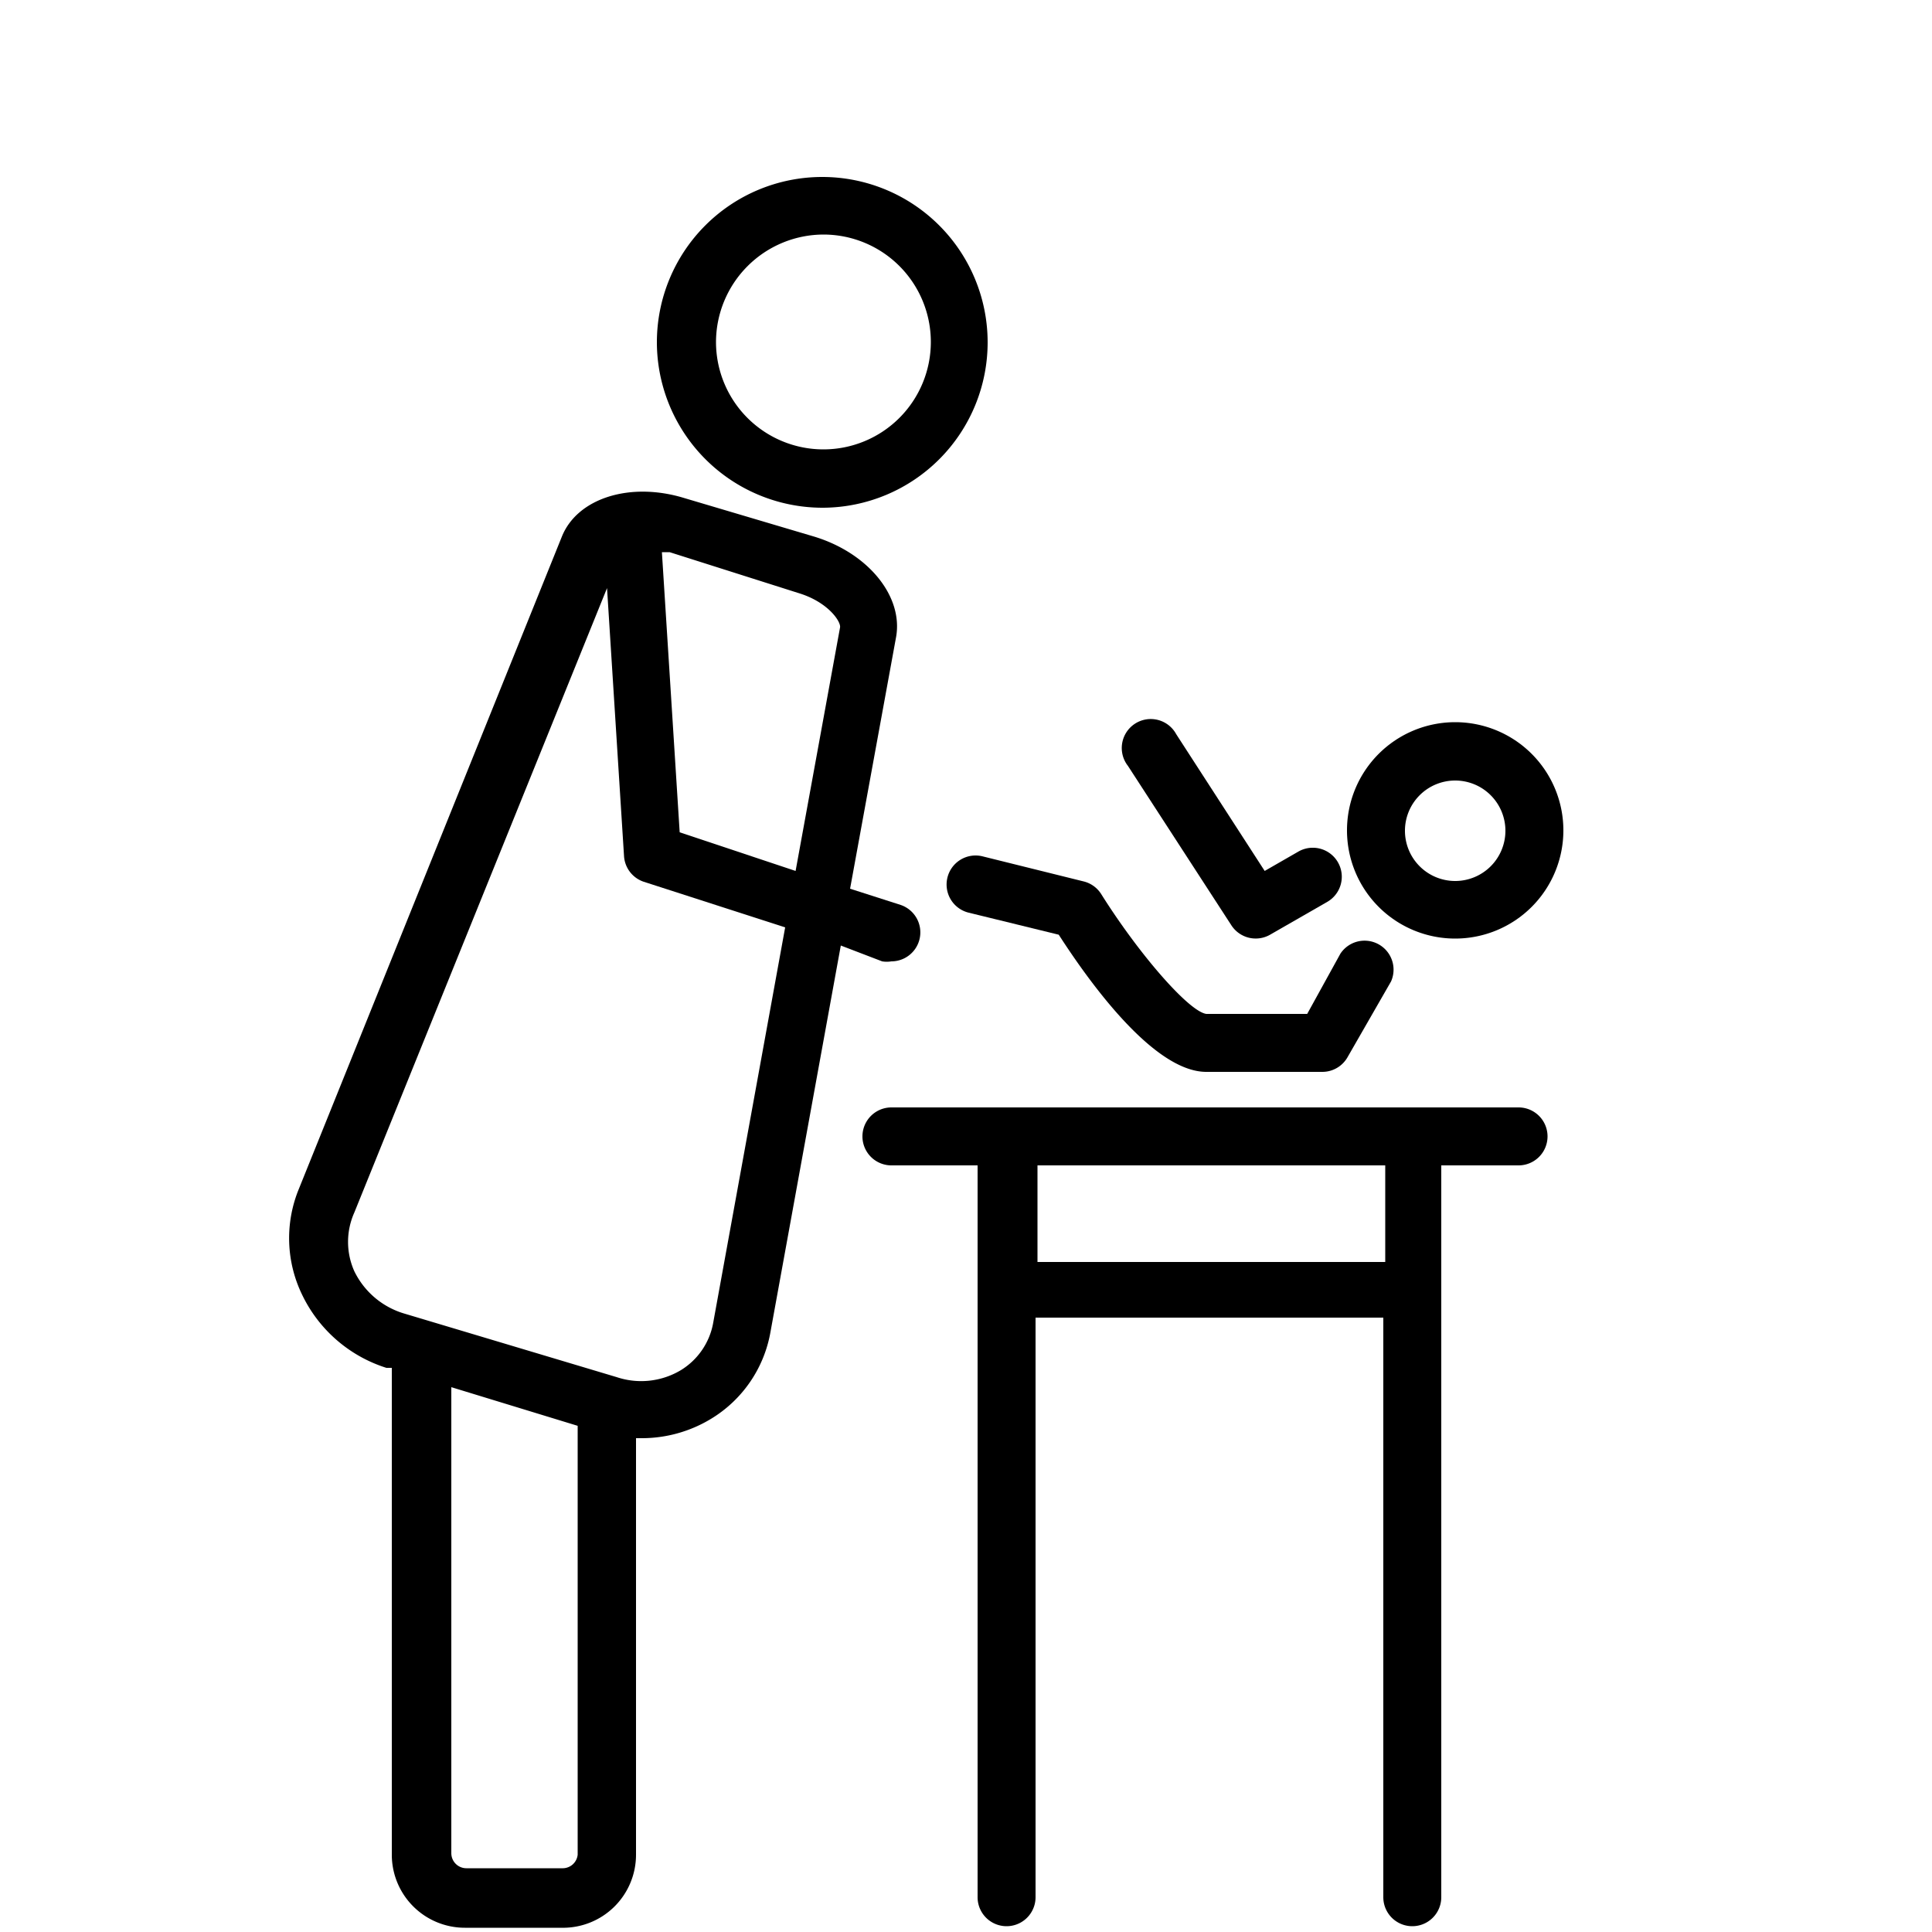 <svg xmlns="http://www.w3.org/2000/svg" viewBox="0 0 50 50"><title>depfin icons</title><g id="Layer_2_copy" data-name="Layer 2 copy"><path d="M21.31,13.14A4.28,4.28,0,1,0,17,8.86,4.29,4.29,0,0,0,21.31,13.14Zm0-7.07a2.78,2.78,0,1,1-2.78,2.78A2.79,2.79,0,0,1,21.31,6.07Z"/><path d="M37.66,24.29a2.8,2.8,0,1,0-2.8-2.8A2.8,2.8,0,0,0,37.66,24.29Zm0-4.09a1.3,1.3,0,1,1-1.3,1.3A1.3,1.3,0,0,1,37.66,20.2Z"/><path d="M39.35,28.66H23.07a.75.75,0,0,0,0,1.5H25.3V49.1a.75.75,0,0,0,1.5,0v-15h9v15a.75.75,0,0,0,1.5,0V30.16h2a.75.75,0,0,0,0-1.5Zm-3.5,4h-9V30.16h9Z"/><path d="M31.87,23.95a.75.75,0,0,0,1,.24l1.48-.85a.75.75,0,0,0-.75-1.3l-.87.5L30.44,19a.75.75,0,1,0-1.25.82Z"/><path d="M24.52,22.71a.75.75,0,0,0,.55.91l2.33.57c.8,1.24,2.46,3.55,3.82,3.55h3a.75.75,0,0,0,.66-.39L36,25.4a.75.75,0,0,0-1.31-.72l-.86,1.56H31.22c-.45-.06-1.74-1.54-2.72-3.1a.75.75,0,0,0-.46-.33l-2.62-.65A.75.75,0,0,0,24.52,22.71Z"/><path d="M22.83,24.88a.74.74,0,0,0,.24,0,.75.75,0,0,0,.24-1.46L22,23l1.19-6.51c.19-1.05-.71-2.17-2.11-2.6l-3.37-1c-1.4-.43-2.77,0-3.17,1L7.73,30.78a3.35,3.35,0,0,0,.09,2.73A3.63,3.63,0,0,0,10,35.4l.14,0V48a1.89,1.89,0,0,0,1.89,1.89h2.49A1.89,1.89,0,0,0,16.46,48V37.22h.14a3.45,3.45,0,0,0,1.8-.5,3.29,3.29,0,0,0,1.54-2.25l1.82-10Zm-2.16-9.53c.76.23,1.1.74,1.07.89l-1.15,6.3-3-1-.46-7.25.2,0Zm-6.1,33H12.07a.39.39,0,0,1-.39-.39V35.9l3.27,1V48A.39.39,0,0,1,14.57,48.35Zm3.89-14.13a1.81,1.81,0,0,1-.84,1.24,2,2,0,0,1-1.66.18L10.48,34a2.1,2.1,0,0,1-1.31-1.1,1.86,1.86,0,0,1,0-1.52l6.54-16.16.44,6.94a.75.75,0,0,0,.51.66L20.32,24Z"/></g></svg>